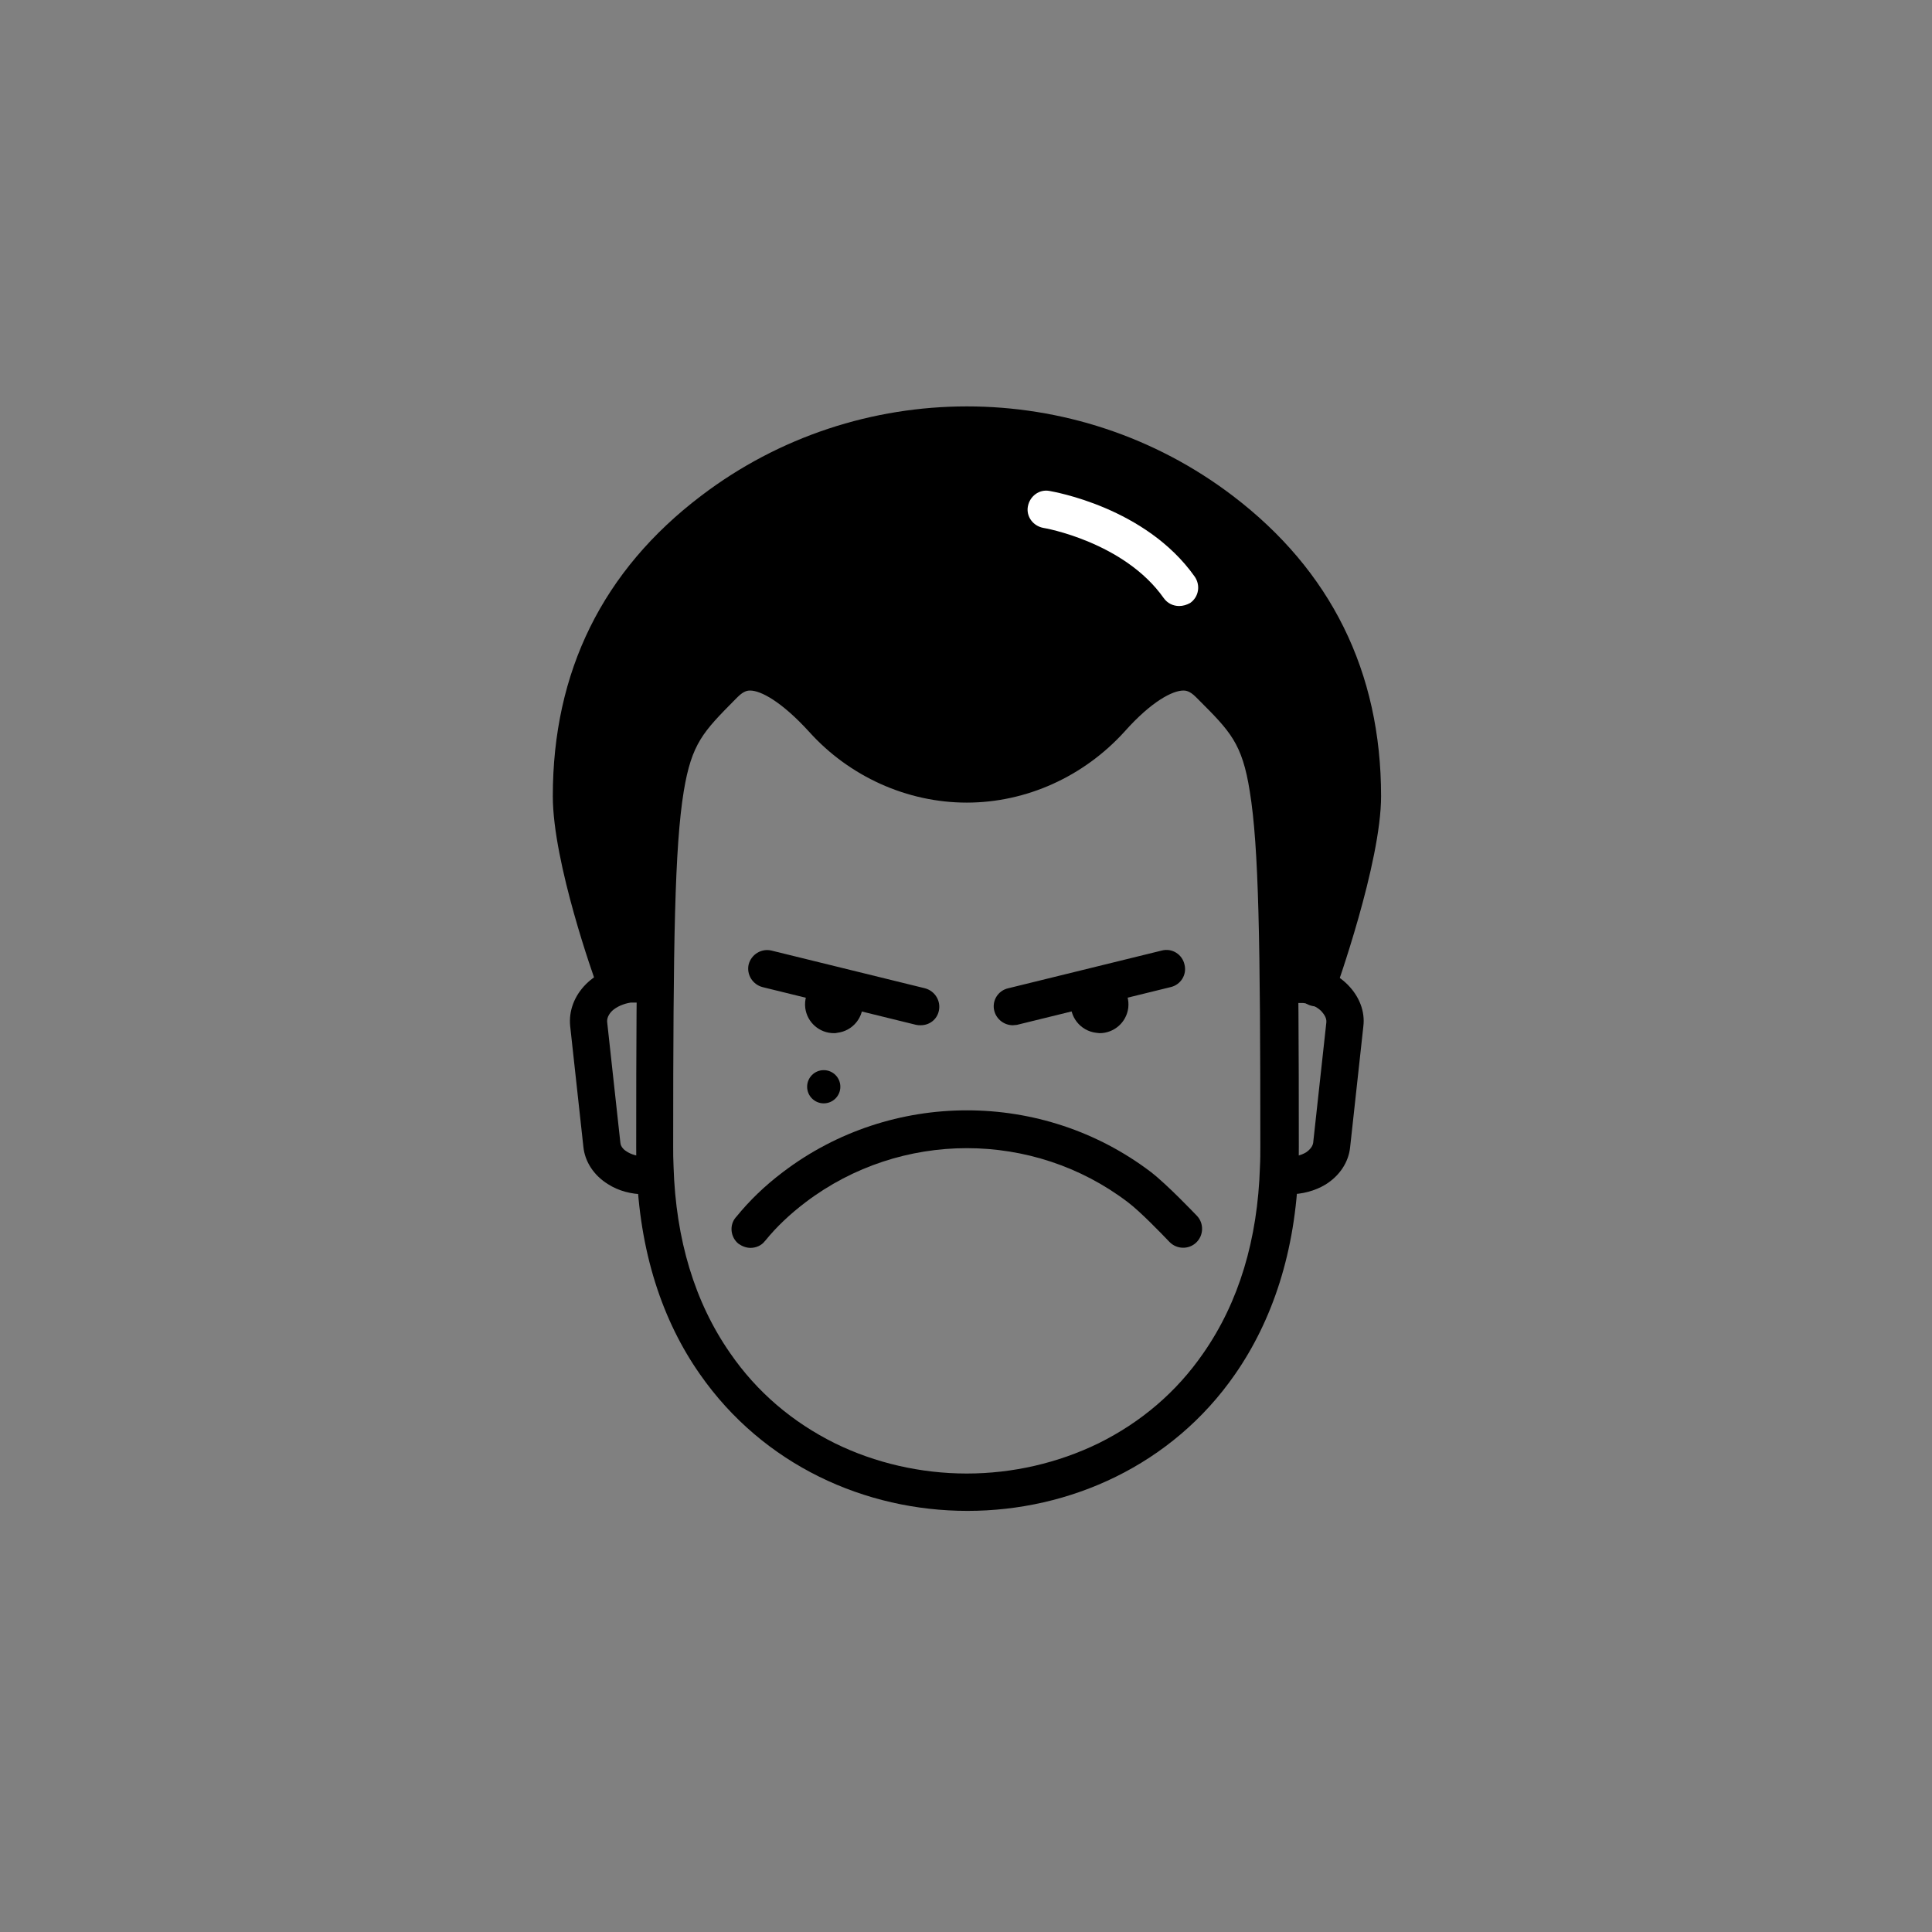 <svg enable-background="new 0 0 512 512" height="512" viewBox="0 0 512 512" width="512" xmlns="http://www.w3.org/2000/svg"><rect x="0" y="0" width="512" height="512" fill="#808080" stroke="none"/><g id="Layer_9"><g><g><g><path d="m338 258.7h11.9s12.1-34.6 10.6-58.1c-1.5-23.6-23.1-82.7-91.5-88.5s-101.3 43.2-105.5 51.5-23.5 38.4.2 98.1c10-2 10-2 10-2s.3-48.7 7-61.7 11.3-31.3 30.3-15.3 30.3 24.3 45.3 24.3 37.7-14.7 42-19.8 14.7-12.2 17-10.8 18.7 17.3 20.7 25.3 2 57 2 57z"/></g></g><g><g><path d="m160.5 253.9c.9 2.7 2 5.4 3.1 8.3 1.5-.3 2.7-.5 3.8-.8-.2-.1-.3-.1-.5-.2-1.9-.8-4.1-3.3-6.4-7.3z"/></g></g><g><g><path d="m360.4 201.1c-1.5-23.6-23.1-82.7-91.5-88.5-27.4-2.3-49.2 4.2-65.6 13.3 49.1-25.2 93.1-7.8 108.6 2.1 0 0-98.2-8.6-104.2 18.5-6.1 27.1 65.9 10.4 31.6 22.3-11.1 3.9-20 9.2-27 15.4 18.2 15.2 29.3 23.2 44 23.2 15 0 37.7-14.7 42-19.8 4.3-5.2 14.7-12.2 17-10.8 2.3 1.3 18.7 17.3 20.7 25.3s2 57 2 57h11.9c-.1.1 12-34.5 10.5-58z"/></g></g><g><g><path d="m313.6 183c.5 0 1.6 0 3.3 1.7l.7.7c8.4 8.4 11.6 11.6 13.6 24.3 2.4 14.7 2.8 39.7 2.8 94.1 0 1.8 0 3.6-.1 5.4-.6 19.3-5.6 35.9-15 49.4-7.1 10.3-16.5 18.3-27.8 23.9-10.7 5.2-22.7 8-34.9 8s-24.3-2.8-34.9-8c-11.3-5.6-20.7-13.6-27.8-23.9-9.4-13.5-14.4-30.1-15-49.4-.1-1.9-.1-3.7-.1-5.4 0-54.3.4-79.4 2.8-94.1 2.1-12.7 5.2-15.8 13.6-24.3l.7-.7c1.7-1.7 2.8-1.7 3.3-1.7 2.8 0 8.3 2.9 15.6 10.9 10.7 11.9 26 18.8 41.8 18.8s31-6.9 41.8-18.8c7.2-8.1 12.8-10.9 15.6-10.9m0-10c-8.1 0-16.5 7-23 14.2-8.8 9.8-21.2 15.5-34.3 15.5-13.1 0-25.6-5.7-34.3-15.5-6.5-7.2-14.9-14.2-23-14.2-3.6 0-7.1 1.4-10.4 4.7-18.7 18.7-20 18.7-20 126.1 0 1.9 0 3.8.1 5.6.7 22.4 6.9 40.7 16.8 54.8 16.8 24.1 43.8 36.2 70.9 36.2s54.2-12.1 70.9-36.2c9.8-14.1 16.1-32.4 16.8-54.8.1-1.8.1-3.7.1-5.6 0-107.3-1.3-107.3-20-126.1-3.5-3.4-7-4.7-10.6-4.7z"/></g></g><g><g><path d="m348.8 266.7c-.6 0-1.1-.1-1.7-.3-2.6-.9-3.9-3.8-3-6.4.1-.3 11.8-33 11.8-49 0-29.7-11.9-53.8-35.3-71.7-37.9-28.9-90.9-28.9-128.8 0-23.4 17.8-35.3 41.9-35.3 71.7 0 16 10.8 46.2 11 46.5.9 2.6-.4 5.5-3 6.4s-5.5-.4-6.4-3c-.5-1.3-11.6-32.2-11.6-49.9 0-33 13.2-59.8 39.3-79.6 41.5-31.6 99.4-31.6 140.9 0 26 19.8 39.3 46.6 39.3 79.6 0 17.7-11.9 51-12.4 52.4-.8 2-2.8 3.3-4.8 3.3z"/></g></g><g><g><path d="m198.9 330.7c-1.1 0-2.2-.4-3.2-1.1-2.1-1.7-2.5-4.9-.7-7l.1-.1c3.5-4.3 7.5-8.2 12.4-11.9 28.7-21.8 68.8-21.8 97.5 0 4.4 3.4 11.8 11.2 12.1 11.5l.1.1c1.9 2 1.8 5.2-.2 7.1s-5.2 1.8-7.1-.2l-.1-.1c-2-2.1-7.7-8-10.9-10.4-25.1-19.1-60.2-19.1-85.4 0-4.2 3.2-7.7 6.5-10.7 10.2l-.1.1c-.9 1.2-2.4 1.8-3.8 1.8z"/></g></g><g><g><path d="m170.8 316.5c-3.5 0-6.9-.9-9.7-2.7-3.7-2.3-6.1-5.9-6.5-9.9l-3.5-32c-.4-4 1.1-8 4.2-11.1 2.8-2.8 6.8-4.6 11-5.1h.5 6.1c2.8 0 5 2.2 5 5s-2.2 5-5 5h-5.8c-1.9.3-3.7 1.1-4.9 2.2-.5.5-1.4 1.6-1.3 2.9l3.5 32c.1 1.3 1.2 2.1 1.9 2.5 1.5.9 3.5 1.3 5.5 1.1l.7-.1c2.7-.3 5.2 1.7 5.5 4.4s-1.7 5.2-4.4 5.5l-.7.1c-.6.2-1.4.2-2.1.2z"/></g></g><g><g><path d="m341.6 316.5c-.7 0-1.4 0-2.1-.1l-.7-.1c-2.7-.3-4.7-2.8-4.4-5.5s2.8-4.7 5.5-4.4l.7.1c2 .2 4-.2 5.5-1.1.6-.4 1.7-1.3 1.9-2.5l3.5-32c.1-1.3-.8-2.3-1.3-2.9-1.2-1.2-2.9-2-4.9-2.2h-5.8c-2.8 0-5-2.2-5-5s2.2-5 5-5h6.1.5c4.3.5 8.2 2.3 11 5.1 3.1 3.1 4.7 7.1 4.2 11.1l-3.5 32c-.4 4-2.8 7.6-6.5 9.9-2.8 1.7-6.2 2.6-9.7 2.6z"/></g></g><g><g><path d="m244 271.7c-.4 0-.8 0-1.2-.1l-40.7-10c-2.7-.7-4.3-3.4-3.7-6 .7-2.7 3.4-4.3 6-3.7l40.7 10c2.7.7 4.3 3.4 3.7 6-.5 2.3-2.5 3.8-4.8 3.8z"/></g></g><g><g><path d="m221 258.5c-.3 0-.6 0-.9.1-4.2.5-7.2 4.3-6.7 8.5.5 3.9 3.8 6.7 7.6 6.7.3 0 .6 0 .9-.1 4.2-.5 7.2-4.3 6.7-8.5-.5-3.8-3.8-6.7-7.6-6.7z"/></g></g><g><g><path d="m268.4 271.7c-2.2 0-4.3-1.5-4.9-3.8-.7-2.7 1-5.4 3.7-6l40.7-10c2.7-.7 5.4 1 6 3.7.7 2.7-1 5.4-3.7 6l-40.7 10c-.3 0-.7.1-1.1.1z"/></g></g><g><g><path d="m291.4 258.5c-3.8 0-7.1 2.8-7.6 6.7-.5 4.2 2.5 8 6.7 8.5.3 0 .6.1.9.1 3.8 0 7.1-2.8 7.6-6.7.5-4.2-2.5-8-6.7-8.5-.3 0-.6-.1-.9-.1z"/></g></g><g><g><circle cx="218.3" cy="288" r="4.4"/></g></g><g><g><path d="m312.5 160.6c-1.6 0-3.1-.7-4.1-2.1-10.5-14.9-31.7-18.6-31.9-18.6-2.7-.5-4.6-3-4.1-5.7s3-4.6 5.7-4.1c1 .2 25.5 4.3 38.5 22.7 1.6 2.3 1.1 5.4-1.2 7-.9.5-1.9.8-2.9.8z" fill="#fff"/></g></g></g></g></svg>